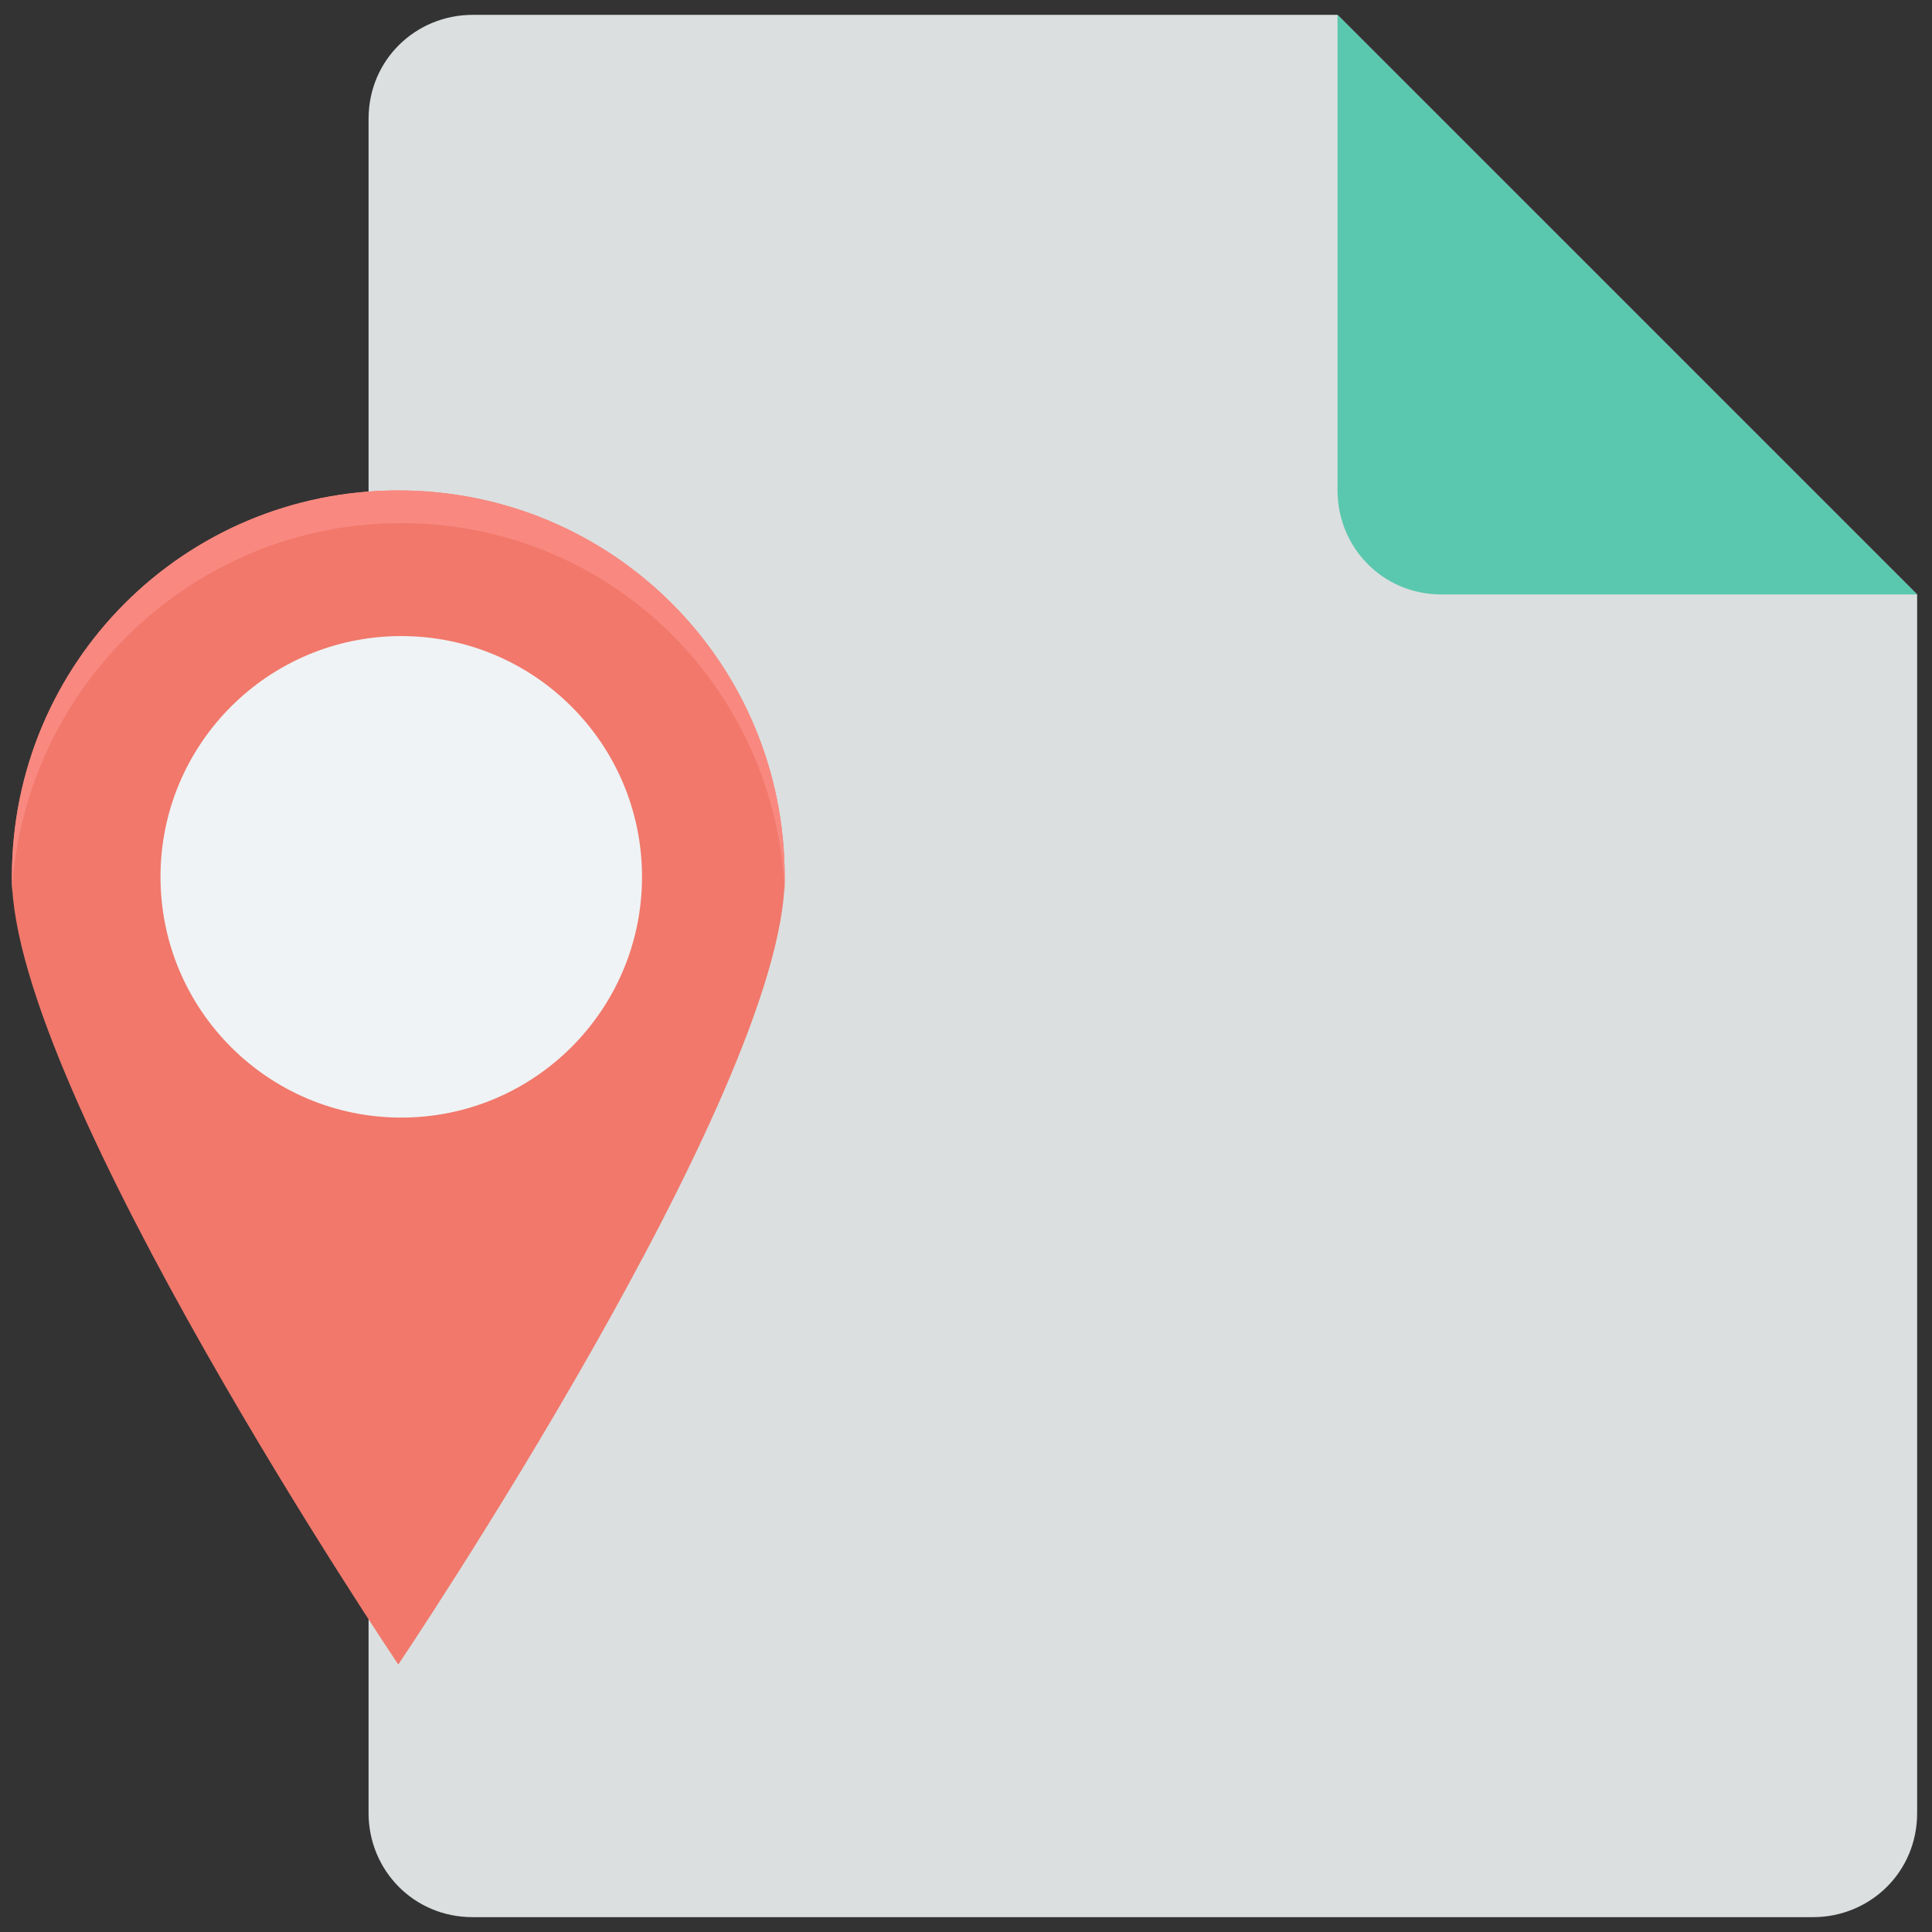 <svg id="Layer_1" enable-background="new 0 0 65 65" height="512" viewBox="0 0 65 65" width="512" xmlns="http://www.w3.org/2000/svg"><rect x="0" y="0" width="65" height="65" fill="#333333" stroke="none"/><g><path d="m45 .5h-29.1c-1.9 0-3.5 1.5-3.5 3.5v57c0 1.9 1.5 3.5 3.5 3.5h45.1c1.9 0 3.5-1.5 3.5-3.5v-41z" fill="#dbdfe0"/><path d="m45 .5v16c0 1.9 1.5 3.5 3.5 3.5h16z" fill="#5ac8ae"/><g><path d="m26.4 29.5c0 7.2-13 26.5-13 26.5s-13-19.3-13-26.5 5.8-13 13-13 13 5.8 13 13z" fill="#f1786b"/><path d="m13.5 17.6c7 0 12.6 5.5 12.9 12.4 0-.2 0-.4 0-.5 0-7.2-5.8-13-13-13s-13 5.8-13 13v.5c.4-6.9 6.1-12.4 13.1-12.4z" fill="#f98980"/><circle cx="13.5" cy="29.5" fill="#eff3f5" r="8.1"/></g></g></svg>